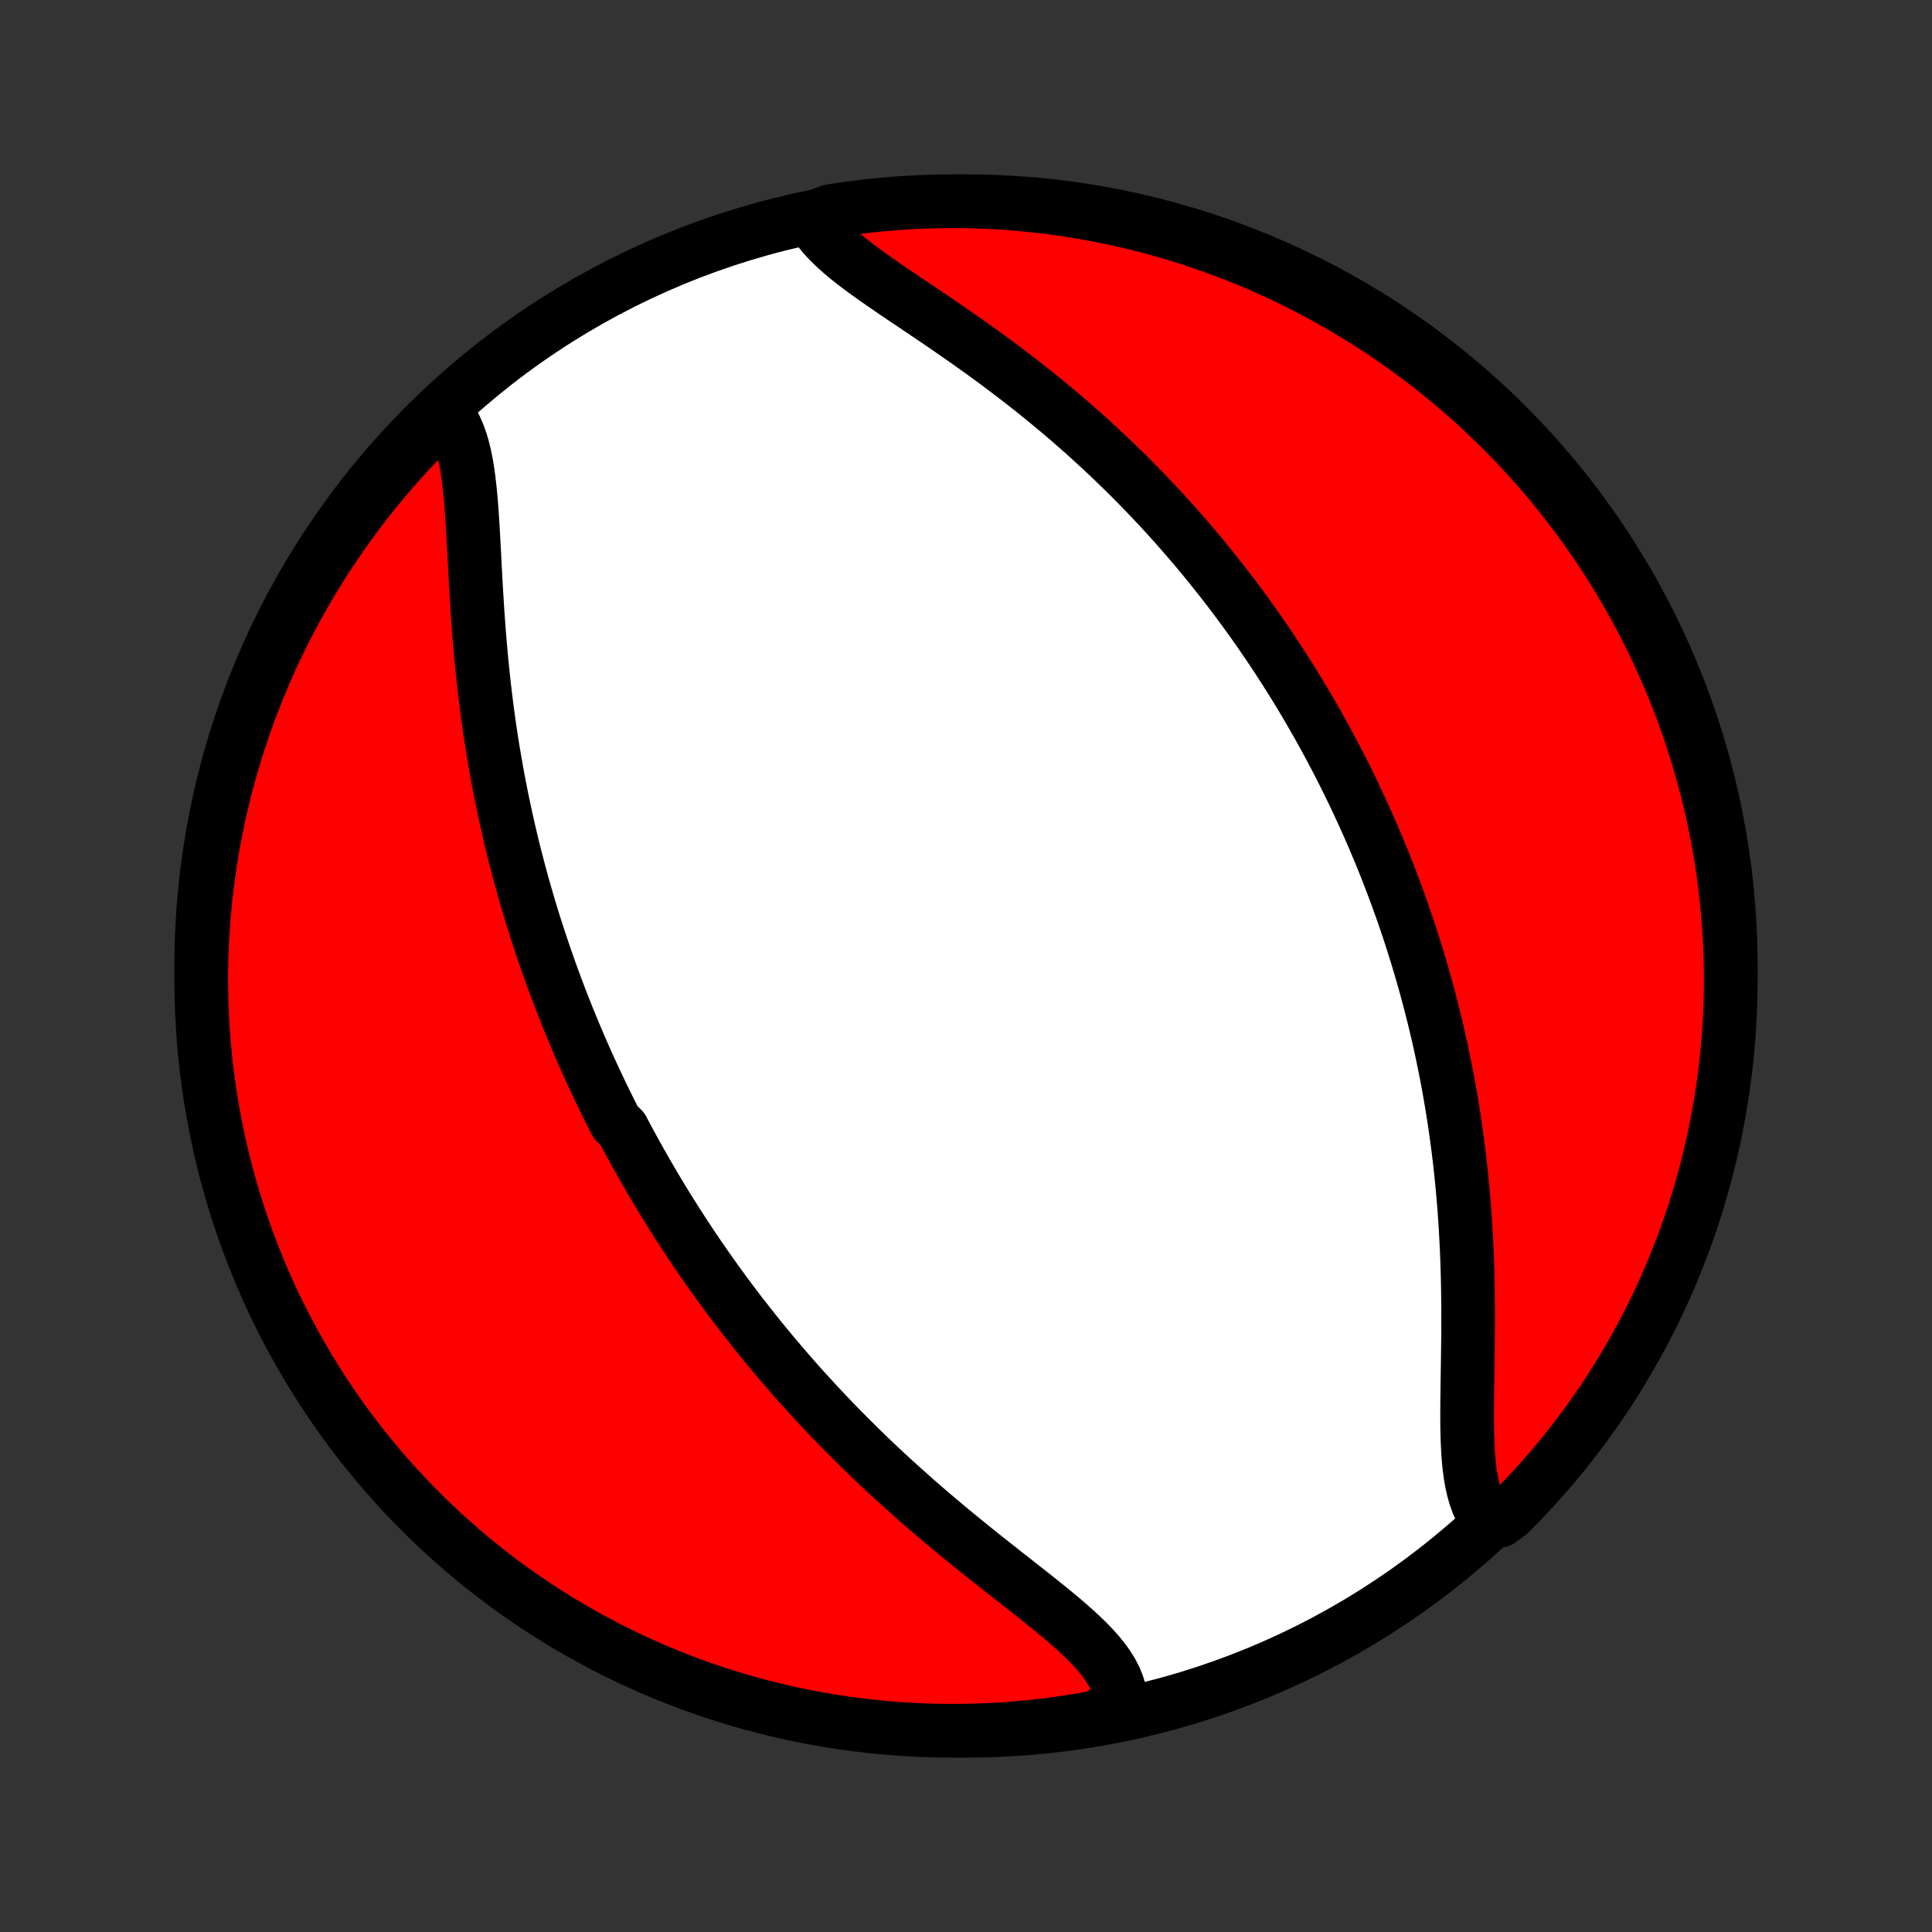 <?xml version="1.0" encoding="utf-8" standalone="no"?>
<!DOCTYPE svg PUBLIC "-//W3C//DTD SVG 1.1//EN"
  "http://www.w3.org/Graphics/SVG/1.1/DTD/svg11.dtd">
<!-- Created with matplotlib (http://matplotlib.org/) -->
<svg height="72pt" version="1.1" viewBox="0 0 72 72" width="72pt" xmlns="http://www.w3.org/2000/svg" xmlns:xlink="http://www.w3.org/1999/xlink">
 <rect x="0" y="0" width="72" height="72" fill="#333333" stroke="none"/>
 <defs>
  <style type="text/css">
*{stroke-linecap:butt;stroke-linejoin:round;}
  </style>
 </defs>
 <g id="figure_1">
  <g id="patch_1">
   <path d="
M0 72
L72 72
L72 0
L0 0
z
" style="fill:none;"/>
  </g>
  <g id="axes_1">
   <g id="PatchCollection_1">
    <defs>
     <path d="
M36 -7.5
C43.558 -7.5 50.808 -10.503 56.153 -15.848
C61.497 -21.192 64.5 -28.442 64.5 -36
C64.5 -43.558 61.497 -50.808 56.153 -56.153
C50.808 -61.497 43.558 -64.5 36 -64.5
C28.442 -64.5 21.192 -61.497 15.848 -56.153
C10.503 -50.808 7.5 -43.558 7.5 -36
C7.5 -28.442 10.503 -21.192 15.848 -15.848
C21.192 -10.503 28.442 -7.5 36 -7.5
z
" id="C0_0_a811fe30f3"/>
     <path d="
M16.566 -56.681
L16.719 -56.493
L16.855 -56.286
L16.975 -56.061
L17.081 -55.819
L17.173 -55.562
L17.253 -55.29
L17.322 -55.005
L17.381 -54.708
L17.431 -54.399
L17.474 -54.081
L17.511 -53.753
L17.543 -53.418
L17.571 -53.076
L17.595 -52.728
L17.618 -52.375
L17.638 -52.017
L17.658 -51.656
L17.677 -51.292
L17.696 -50.925
L17.716 -50.557
L17.736 -50.188
L17.758 -49.818
L17.781 -49.447
L17.805 -49.076
L17.832 -48.706
L17.86 -48.337
L17.891 -47.968
L17.923 -47.601
L17.958 -47.236
L17.995 -46.872
L18.035 -46.51
L18.076 -46.15
L18.12 -45.792
L18.166 -45.437
L18.215 -45.084
L18.265 -44.734
L18.318 -44.386
L18.373 -44.041
L18.431 -43.699
L18.49 -43.36
L18.551 -43.024
L18.614 -42.69
L18.68 -42.359
L18.747 -42.032
L18.816 -41.707
L18.886 -41.385
L18.959 -41.066
L19.033 -40.75
L19.108 -40.436
L19.186 -40.126
L19.265 -39.818
L19.345 -39.513
L19.427 -39.211
L19.51 -38.911
L19.595 -38.614
L19.681 -38.32
L19.768 -38.028
L19.857 -37.738
L19.947 -37.452
L20.039 -37.167
L20.131 -36.885
L20.225 -36.605
L20.32 -36.327
L20.416 -36.051
L20.513 -35.778
L20.612 -35.506
L20.712 -35.236
L20.812 -34.969
L20.914 -34.703
L21.017 -34.439
L21.121 -34.177
L21.227 -33.916
L21.333 -33.657
L21.441 -33.4
L21.549 -33.144
L21.659 -32.89
L21.77 -32.637
L21.882 -32.385
L21.995 -32.135
L22.11 -31.886
L22.226 -31.638
L22.342 -31.391
L22.46 -31.145
L22.58 -30.901
L22.7 -30.657
L22.822 -30.414
L22.945 -30.172
L23.195 -29.93
L23.322 -29.69
L23.451 -29.45
L23.581 -29.211
L23.712 -28.973
L23.845 -28.735
L23.979 -28.497
L24.115 -28.26
L24.252 -28.024
L24.391 -27.788
L24.532 -27.552
L24.674 -27.316
L24.818 -27.081
L24.964 -26.846
L25.112 -26.611
L25.261 -26.376
L25.413 -26.142
L25.566 -25.907
L25.721 -25.672
L25.878 -25.438
L26.038 -25.203
L26.199 -24.968
L26.363 -24.733
L26.529 -24.498
L26.697 -24.263
L26.868 -24.028
L27.041 -23.792
L27.216 -23.556
L27.394 -23.32
L27.574 -23.083
L27.758 -22.847
L27.943 -22.61
L28.132 -22.372
L28.323 -22.134
L28.517 -21.896
L28.714 -21.658
L28.914 -21.419
L29.117 -21.18
L29.323 -20.94
L29.532 -20.7
L29.744 -20.459
L29.96 -20.219
L30.179 -19.978
L30.401 -19.736
L30.626 -19.495
L30.855 -19.253
L31.087 -19.011
L31.323 -18.768
L31.562 -18.526
L31.805 -18.284
L32.051 -18.041
L32.3 -17.798
L32.553 -17.555
L32.81 -17.313
L33.07 -17.07
L33.333 -16.828
L33.6 -16.587
L33.87 -16.345
L34.142 -16.104
L34.418 -15.864
L34.697 -15.623
L34.979 -15.384
L35.263 -15.146
L35.549 -14.908
L35.837 -14.672
L36.127 -14.436
L36.418 -14.201
L36.71 -13.968
L37.003 -13.736
L37.296 -13.505
L37.588 -13.275
L37.879 -13.047
L38.168 -12.819
L38.455 -12.594
L38.738 -12.369
L39.016 -12.146
L39.289 -11.923
L39.556 -11.701
L39.814 -11.48
L40.063 -11.26
L40.302 -11.04
L40.529 -10.819
L40.741 -10.599
L40.939 -10.377
L41.119 -10.155
L41.281 -9.931
L41.423 -9.705
L41.543 -9.476
L41.639 -9.246
L41.712 -9.012
L41.759 -8.775
L41.78 -8.536
L41.333 -8.293
L40.843 -8.003
L40.352 -7.915
L39.86 -7.834
L39.367 -7.763
L38.872 -7.7
L38.377 -7.645
L37.881 -7.599
L37.384 -7.562
L36.887 -7.534
L36.39 -7.514
L35.892 -7.503
L35.395 -7.5
L34.898 -7.506
L34.401 -7.521
L33.905 -7.545
L33.409 -7.577
L32.914 -7.618
L32.42 -7.668
L31.927 -7.726
L31.436 -7.793
L30.945 -7.868
L30.456 -7.952
L29.969 -8.044
L29.484 -8.145
L29.001 -8.255
L28.52 -8.373
L28.041 -8.499
L27.565 -8.634
L27.091 -8.777
L26.62 -8.928
L26.151 -9.088
L25.686 -9.256
L25.224 -9.432
L24.765 -9.616
L24.31 -9.808
L23.858 -10.008
L23.41 -10.216
L22.966 -10.432
L22.525 -10.655
L22.089 -10.887
L21.657 -11.126
L21.229 -11.372
L20.806 -11.626
L20.388 -11.888
L19.974 -12.157
L19.565 -12.433
L19.161 -12.716
L18.762 -13.006
L18.369 -13.304
L17.981 -13.608
L17.598 -13.919
L17.221 -14.237
L16.85 -14.562
L16.485 -14.893
L16.125 -15.23
L15.772 -15.574
L15.424 -15.924
L15.083 -16.28
L14.749 -16.642
L14.42 -17.01
L14.099 -17.384
L13.784 -17.763
L13.476 -18.148
L13.174 -18.538
L12.88 -18.934
L12.593 -19.335
L12.312 -19.741
L12.04 -20.152
L11.774 -20.568
L11.515 -20.989
L11.265 -21.414
L11.021 -21.843
L10.786 -22.277
L10.558 -22.715
L10.337 -23.157
L10.125 -23.603
L9.92 -24.053
L9.724 -24.506
L9.535 -24.963
L9.355 -25.424
L9.182 -25.887
L9.018 -26.354
L8.862 -26.823
L8.714 -27.295
L8.575 -27.77
L8.443 -28.248
L8.321 -28.727
L8.206 -29.21
L8.101 -29.694
L8.003 -30.18
L7.915 -30.668
L7.834 -31.157
L7.763 -31.648
L7.7 -32.14
L7.645 -32.633
L7.599 -33.128
L7.562 -33.623
L7.534 -34.119
L7.514 -34.616
L7.503 -35.113
L7.5 -35.61
L7.506 -36.108
L7.521 -36.605
L7.545 -37.102
L7.577 -37.599
L7.618 -38.095
L7.668 -38.591
L7.726 -39.086
L7.793 -39.58
L7.868 -40.073
L7.952 -40.565
L8.044 -41.055
L8.145 -41.544
L8.255 -42.031
L8.373 -42.516
L8.499 -42.999
L8.634 -43.48
L8.777 -43.959
L8.928 -44.435
L9.088 -44.909
L9.256 -45.38
L9.432 -45.849
L9.616 -46.314
L9.808 -46.776
L10.008 -47.235
L10.216 -47.69
L10.432 -48.142
L10.655 -48.59
L10.887 -49.034
L11.126 -49.475
L11.372 -49.911
L11.626 -50.343
L11.888 -50.771
L12.157 -51.194
L12.433 -51.612
L12.716 -52.026
L13.006 -52.435
L13.304 -52.839
L13.608 -53.237
L13.919 -53.631
L14.237 -54.019
L14.562 -54.402
L14.893 -54.779
L15.23 -55.15
L15.574 -55.515
L15.924 -55.875
z
" id="C0_1_2278a63be3"/>
     <path d="
M30.243 -63.869
L30.37 -63.651
L30.52 -63.437
L30.692 -63.225
L30.884 -63.017
L31.094 -62.81
L31.321 -62.605
L31.563 -62.401
L31.819 -62.197
L32.086 -61.995
L32.364 -61.791
L32.65 -61.588
L32.944 -61.384
L33.244 -61.178
L33.549 -60.971
L33.858 -60.763
L34.17 -60.554
L34.484 -60.342
L34.799 -60.129
L35.115 -59.914
L35.432 -59.697
L35.747 -59.478
L36.062 -59.258
L36.375 -59.035
L36.686 -58.812
L36.995 -58.586
L37.302 -58.359
L37.605 -58.13
L37.906 -57.901
L38.203 -57.669
L38.498 -57.437
L38.788 -57.204
L39.075 -56.969
L39.358 -56.734
L39.638 -56.498
L39.913 -56.261
L40.185 -56.024
L40.453 -55.786
L40.716 -55.547
L40.976 -55.309
L41.232 -55.07
L41.484 -54.83
L41.732 -54.59
L41.977 -54.351
L42.217 -54.111
L42.454 -53.871
L42.687 -53.631
L42.916 -53.391
L43.142 -53.151
L43.364 -52.911
L43.583 -52.671
L43.798 -52.432
L44.009 -52.192
L44.218 -51.953
L44.423 -51.714
L44.625 -51.475
L44.824 -51.236
L45.019 -50.997
L45.212 -50.758
L45.401 -50.52
L45.588 -50.282
L45.772 -50.044
L45.953 -49.806
L46.132 -49.568
L46.308 -49.33
L46.481 -49.093
L46.652 -48.855
L46.82 -48.618
L46.986 -48.38
L47.149 -48.142
L47.311 -47.905
L47.47 -47.667
L47.626 -47.429
L47.781 -47.191
L47.933 -46.953
L48.084 -46.715
L48.232 -46.476
L48.379 -46.237
L48.523 -45.998
L48.666 -45.759
L48.806 -45.519
L48.945 -45.278
L49.083 -45.038
L49.218 -44.796
L49.352 -44.554
L49.484 -44.312
L49.614 -44.068
L49.743 -43.824
L49.871 -43.58
L49.996 -43.334
L50.12 -43.088
L50.243 -42.84
L50.364 -42.592
L50.484 -42.343
L50.602 -42.092
L50.719 -41.841
L50.835 -41.588
L50.949 -41.334
L51.062 -41.079
L51.173 -40.823
L51.283 -40.565
L51.392 -40.306
L51.499 -40.045
L51.605 -39.782
L51.709 -39.518
L51.812 -39.252
L51.914 -38.985
L52.015 -38.716
L52.114 -38.444
L52.212 -38.171
L52.308 -37.896
L52.403 -37.619
L52.497 -37.34
L52.589 -37.059
L52.68 -36.775
L52.769 -36.489
L52.857 -36.201
L52.944 -35.91
L53.029 -35.617
L53.112 -35.322
L53.194 -35.023
L53.274 -34.723
L53.352 -34.419
L53.429 -34.113
L53.504 -33.804
L53.578 -33.492
L53.649 -33.178
L53.719 -32.86
L53.786 -32.539
L53.852 -32.216
L53.916 -31.889
L53.978 -31.56
L54.037 -31.227
L54.095 -30.892
L54.15 -30.553
L54.203 -30.211
L54.253 -29.866
L54.301 -29.518
L54.347 -29.168
L54.39 -28.814
L54.431 -28.457
L54.468 -28.097
L54.504 -27.734
L54.536 -27.369
L54.566 -27.001
L54.593 -26.631
L54.617 -26.258
L54.638 -25.882
L54.657 -25.505
L54.673 -25.126
L54.686 -24.745
L54.696 -24.362
L54.704 -23.979
L54.709 -23.594
L54.712 -23.209
L54.713 -22.823
L54.712 -22.438
L54.709 -22.053
L54.704 -21.67
L54.699 -21.287
L54.693 -20.907
L54.687 -20.529
L54.682 -20.155
L54.677 -19.785
L54.675 -19.419
L54.675 -19.059
L54.679 -18.706
L54.688 -18.359
L54.703 -18.021
L54.724 -17.693
L54.754 -17.374
L54.793 -17.067
L54.843 -16.773
L54.906 -16.491
L54.981 -16.225
L55.072 -15.974
L55.178 -15.74
L55.301 -15.523
L55.882 -15.324
L56.235 -15.58
L56.583 -15.931
L56.923 -16.287
L57.258 -16.649
L57.586 -17.017
L57.907 -17.391
L58.222 -17.77
L58.53 -18.156
L58.831 -18.546
L59.126 -18.942
L59.413 -19.343
L59.693 -19.749
L59.966 -20.16
L60.231 -20.576
L60.489 -20.997
L60.74 -21.422
L60.983 -21.852
L61.219 -22.286
L61.447 -22.724
L61.667 -23.166
L61.879 -23.612
L62.084 -24.062
L62.28 -24.515
L62.468 -24.972
L62.649 -25.433
L62.821 -25.896
L62.985 -26.363
L63.141 -26.832
L63.289 -27.305
L63.428 -27.78
L63.559 -28.257
L63.682 -28.737
L63.796 -29.219
L63.901 -29.703
L63.998 -30.189
L64.087 -30.677
L64.167 -31.166
L64.239 -31.657
L64.302 -32.15
L64.356 -32.643
L64.401 -33.138
L64.439 -33.633
L64.467 -34.129
L64.487 -34.626
L64.498 -35.123
L64.5 -35.62
L64.493 -36.117
L64.478 -36.615
L64.455 -37.112
L64.422 -37.609
L64.381 -38.105
L64.331 -38.601
L64.273 -39.096
L64.206 -39.59
L64.13 -40.083
L64.046 -40.574
L63.954 -41.064
L63.853 -41.553
L63.743 -42.04
L63.625 -42.525
L63.498 -43.008
L63.363 -43.489
L63.22 -43.968
L63.069 -44.445
L62.909 -44.918
L62.741 -45.389
L62.565 -45.858
L62.381 -46.323
L62.188 -46.785
L61.988 -47.244
L61.78 -47.699
L61.564 -48.151
L61.34 -48.599
L61.109 -49.043
L60.87 -49.483
L60.623 -49.919
L60.369 -50.351
L60.107 -50.779
L59.838 -51.202
L59.562 -51.62
L59.278 -52.034
L58.988 -52.443
L58.69 -52.847
L58.386 -53.245
L58.075 -53.639
L57.757 -54.027
L57.432 -54.409
L57.101 -54.786
L56.763 -55.157
L56.42 -55.523
L56.069 -55.882
L55.713 -56.235
L55.351 -56.583
L54.983 -56.923
L54.609 -57.258
L54.23 -57.586
L53.844 -57.907
L53.454 -58.222
L53.058 -58.53
L52.657 -58.831
L52.251 -59.126
L51.84 -59.413
L51.424 -59.693
L51.003 -59.966
L50.578 -60.231
L50.148 -60.489
L49.714 -60.74
L49.276 -60.983
L48.834 -61.219
L48.388 -61.447
L47.938 -61.667
L47.485 -61.879
L47.028 -62.084
L46.568 -62.28
L46.104 -62.468
L45.637 -62.649
L45.168 -62.821
L44.695 -62.985
L44.22 -63.141
L43.743 -63.289
L43.263 -63.428
L42.781 -63.559
L42.297 -63.682
L41.811 -63.796
L41.323 -63.901
L40.834 -63.998
L40.343 -64.087
L39.85 -64.167
L39.357 -64.239
L38.862 -64.302
L38.367 -64.356
L37.871 -64.401
L37.374 -64.439
L36.877 -64.467
L36.38 -64.487
L35.883 -64.498
L35.385 -64.5
L34.888 -64.493
L34.391 -64.478
L33.895 -64.455
L33.399 -64.422
L32.904 -64.381
L32.41 -64.331
L31.918 -64.273
L31.426 -64.206
L30.936 -64.13
z
" id="C0_2_126d807d30"/>
    </defs>
    <g clip-path="url(#p1bffca34e9)">
     <use style="fill:#ffffff;stroke:#000000;stroke-width:2.0;" x="0.0" xlink:href="#C0_0_a811fe30f3" y="72.0"/>
    </g>
    <g clip-path="url(#p1bffca34e9)">
     <use style="fill:#ff0000;stroke:#000000;stroke-width:2.0;" x="0.0" xlink:href="#C0_1_2278a63be3" y="72.0"/>
    </g>
    <g clip-path="url(#p1bffca34e9)">
     <use style="fill:#ff0000;stroke:#000000;stroke-width:2.0;" x="0.0" xlink:href="#C0_2_126d807d30" y="72.0"/>
    </g>
   </g>
  </g>
 </g>
 <defs>
  <clipPath id="p1bffca34e9">
   <rect height="72.0" width="72.0" x="0.0" y="0.0"/>
  </clipPath>
 </defs>
</svg>

